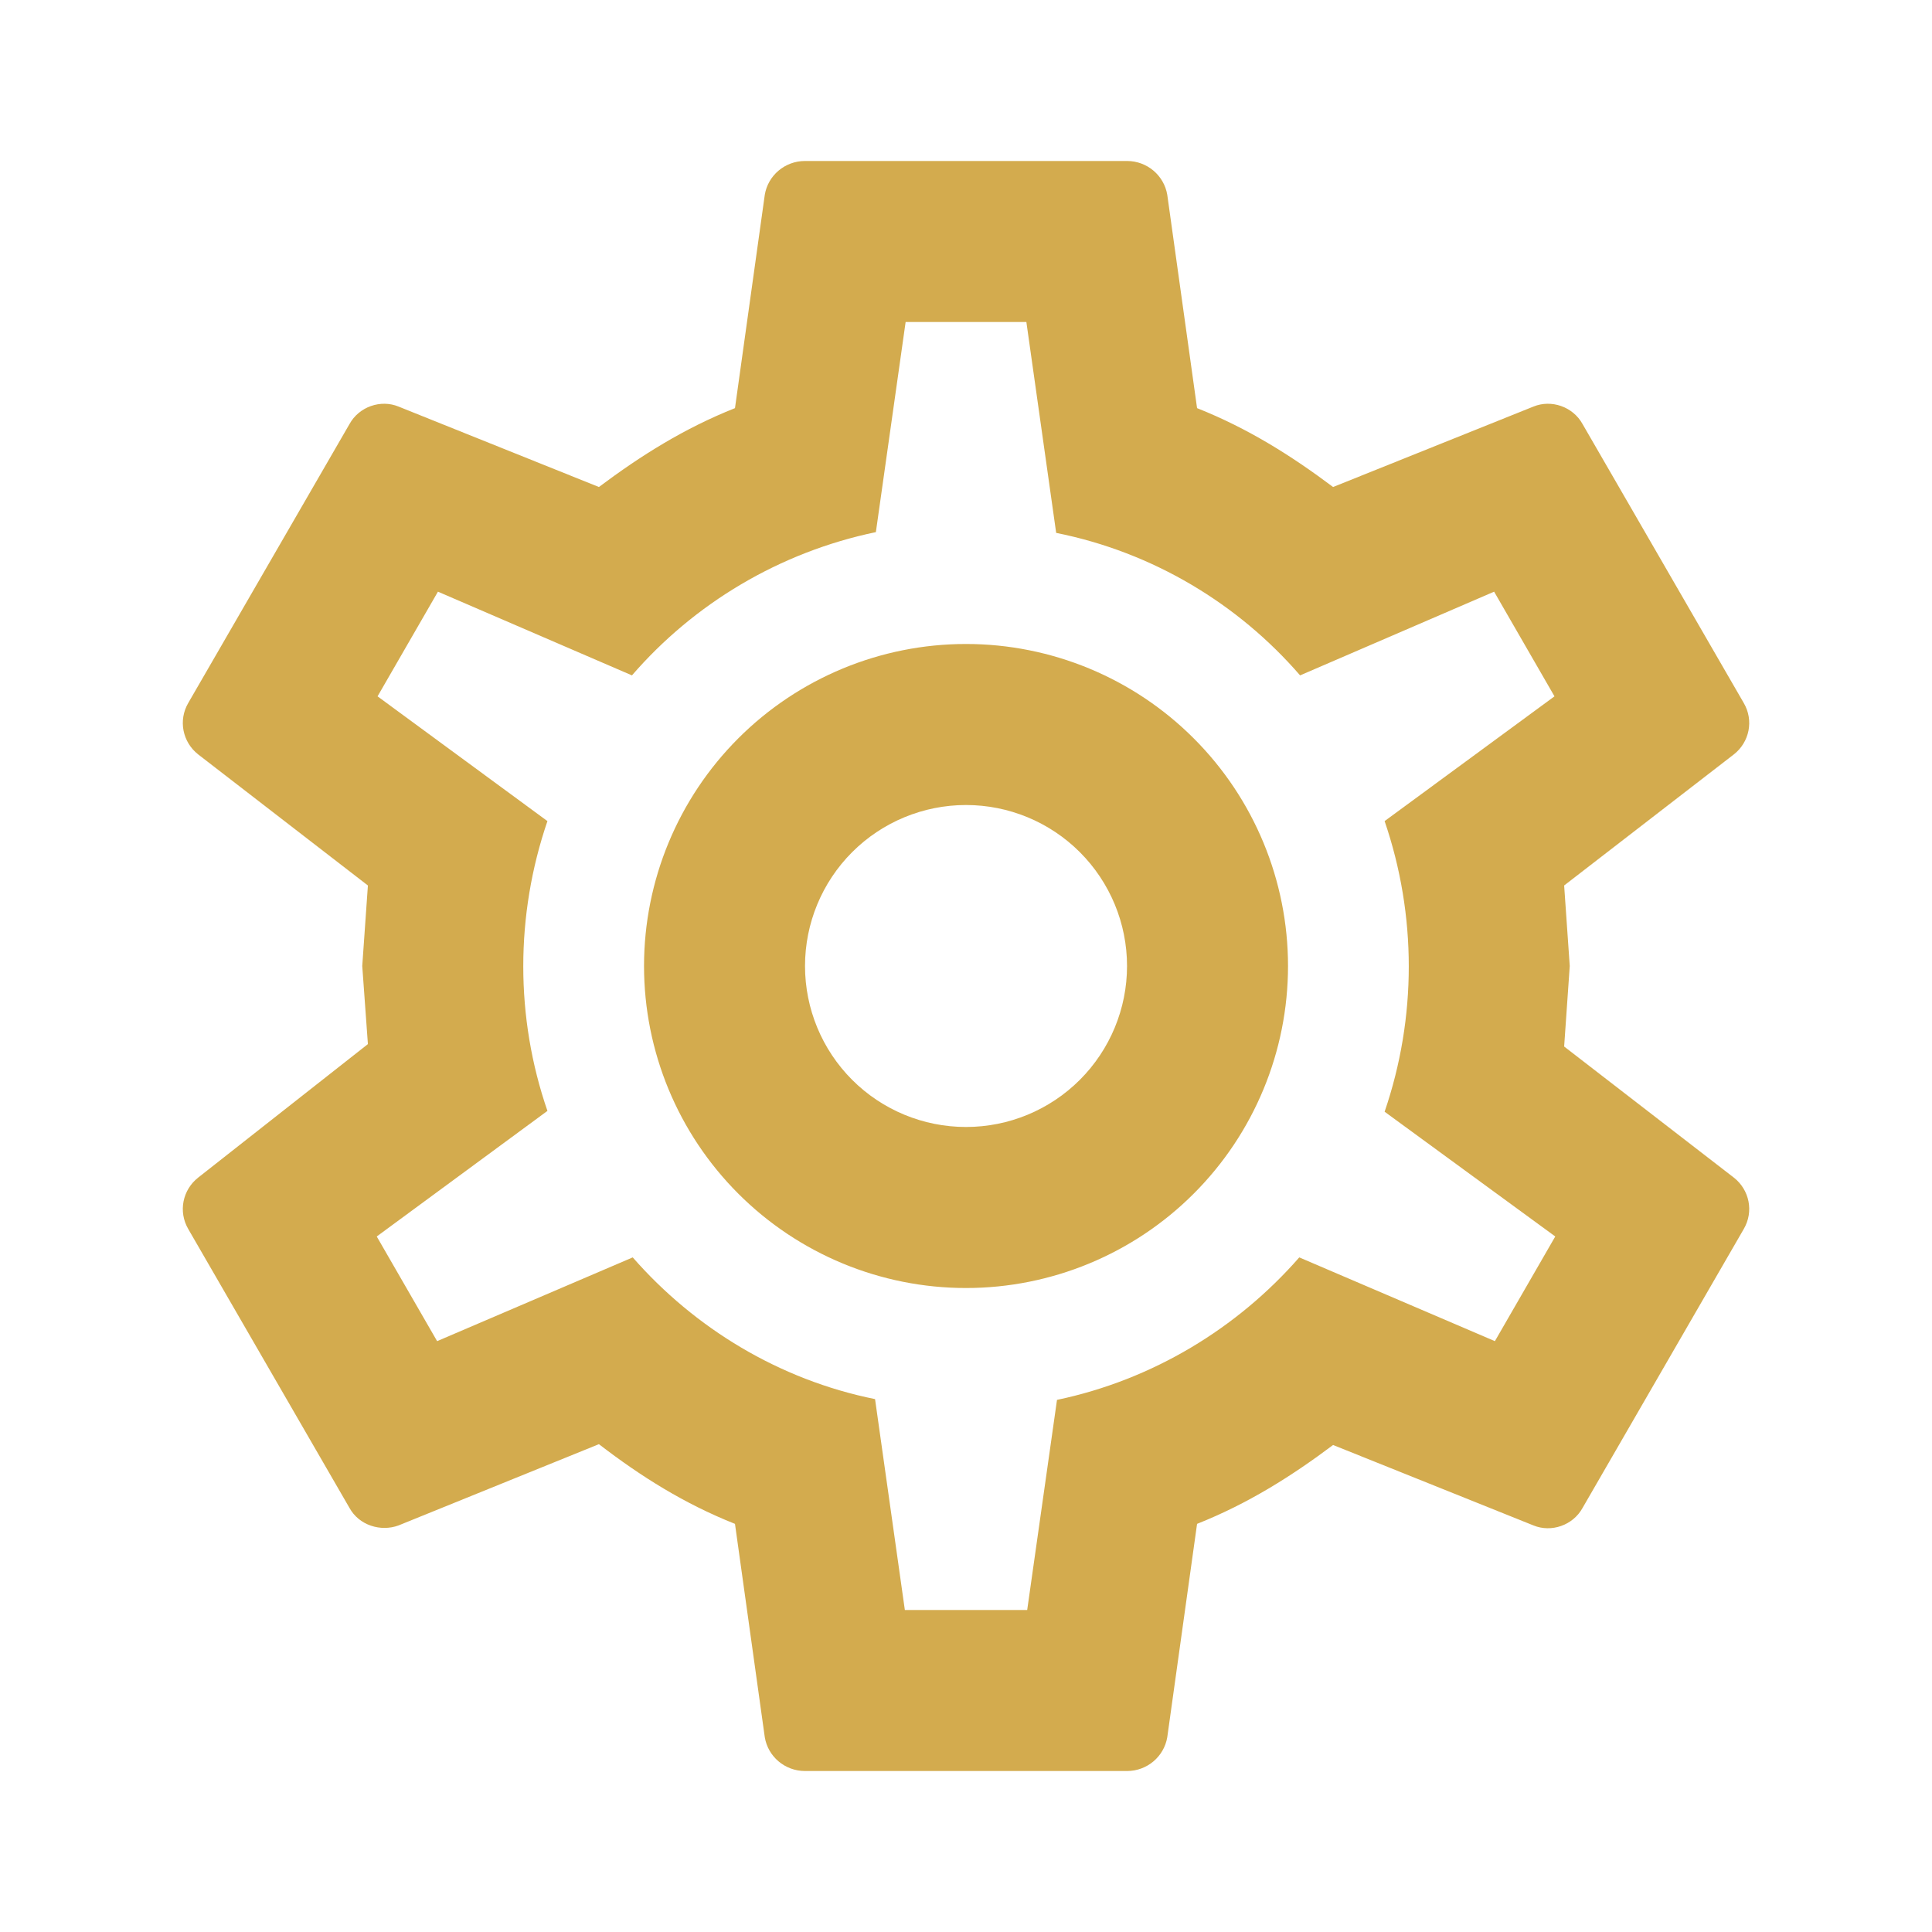 <svg width="40" height="40" viewBox="0 0 40 40" fill="none" xmlns="http://www.w3.org/2000/svg">
<path d="M20 13.333C21.768 13.333 23.464 14.036 24.714 15.286C25.965 16.536 26.667 18.232 26.667 20C26.667 21.768 25.965 23.464 24.714 24.714C23.464 25.964 21.768 26.667 20 26.667C18.232 26.667 16.536 25.964 15.286 24.714C14.036 23.464 13.334 21.768 13.334 20C13.334 18.232 14.036 16.536 15.286 15.286C16.536 14.036 18.232 13.333 20 13.333ZM20 16.667C19.116 16.667 18.268 17.018 17.643 17.643C17.018 18.268 16.667 19.116 16.667 20C16.667 20.884 17.018 21.732 17.643 22.357C18.268 22.982 19.116 23.333 20 23.333C20.884 23.333 21.732 22.982 22.357 22.357C22.982 21.732 23.334 20.884 23.334 20C23.334 19.116 22.982 18.268 22.357 17.643C21.732 17.018 20.884 16.667 20 16.667ZM16.667 36.667C16.25 36.667 15.9 36.367 15.834 35.967L15.217 31.55C14.167 31.133 13.267 30.567 12.4 29.9L8.25 31.583C7.884 31.717 7.434 31.583 7.234 31.217L3.9 25.45C3.684 25.083 3.784 24.633 4.1 24.383L7.617 21.617L7.5 20L7.617 18.333L4.1 15.617C3.784 15.367 3.684 14.917 3.9 14.55L7.234 8.783C7.434 8.417 7.884 8.267 8.25 8.417L12.4 10.083C13.267 9.433 14.167 8.867 15.217 8.45L15.834 4.033C15.9 3.633 16.25 3.333 16.667 3.333H23.334C23.75 3.333 24.1 3.633 24.167 4.033L24.784 8.45C25.834 8.867 26.734 9.433 27.6 10.083L31.75 8.417C32.117 8.267 32.567 8.417 32.767 8.783L36.1 14.55C36.317 14.917 36.217 15.367 35.9 15.617L32.384 18.333L32.5 20L32.384 21.667L35.9 24.383C36.217 24.633 36.317 25.083 36.1 25.45L32.767 31.217C32.567 31.583 32.117 31.733 31.75 31.583L27.6 29.917C26.734 30.567 25.834 31.133 24.784 31.55L24.167 35.967C24.1 36.367 23.75 36.667 23.334 36.667H16.667ZM18.75 6.667L18.134 11.017C16.134 11.433 14.367 12.5 13.084 13.983L9.067 12.25L7.817 14.417L11.334 17C10.667 18.95 10.667 21.067 11.334 23L7.8 25.6L9.05 27.767L13.1 26.033C14.384 27.5 16.134 28.567 18.117 28.967L18.734 33.333H21.267L21.884 28.983C23.867 28.567 25.617 27.5 26.9 26.033L30.95 27.767L32.2 25.6L28.667 23.017C29.334 21.067 29.334 18.95 28.667 17L32.184 14.417L30.934 12.25L26.917 13.983C25.634 12.5 23.867 11.433 21.867 11.033L21.25 6.667H18.75Z" fill="#D3AB4E"/>
</svg>
